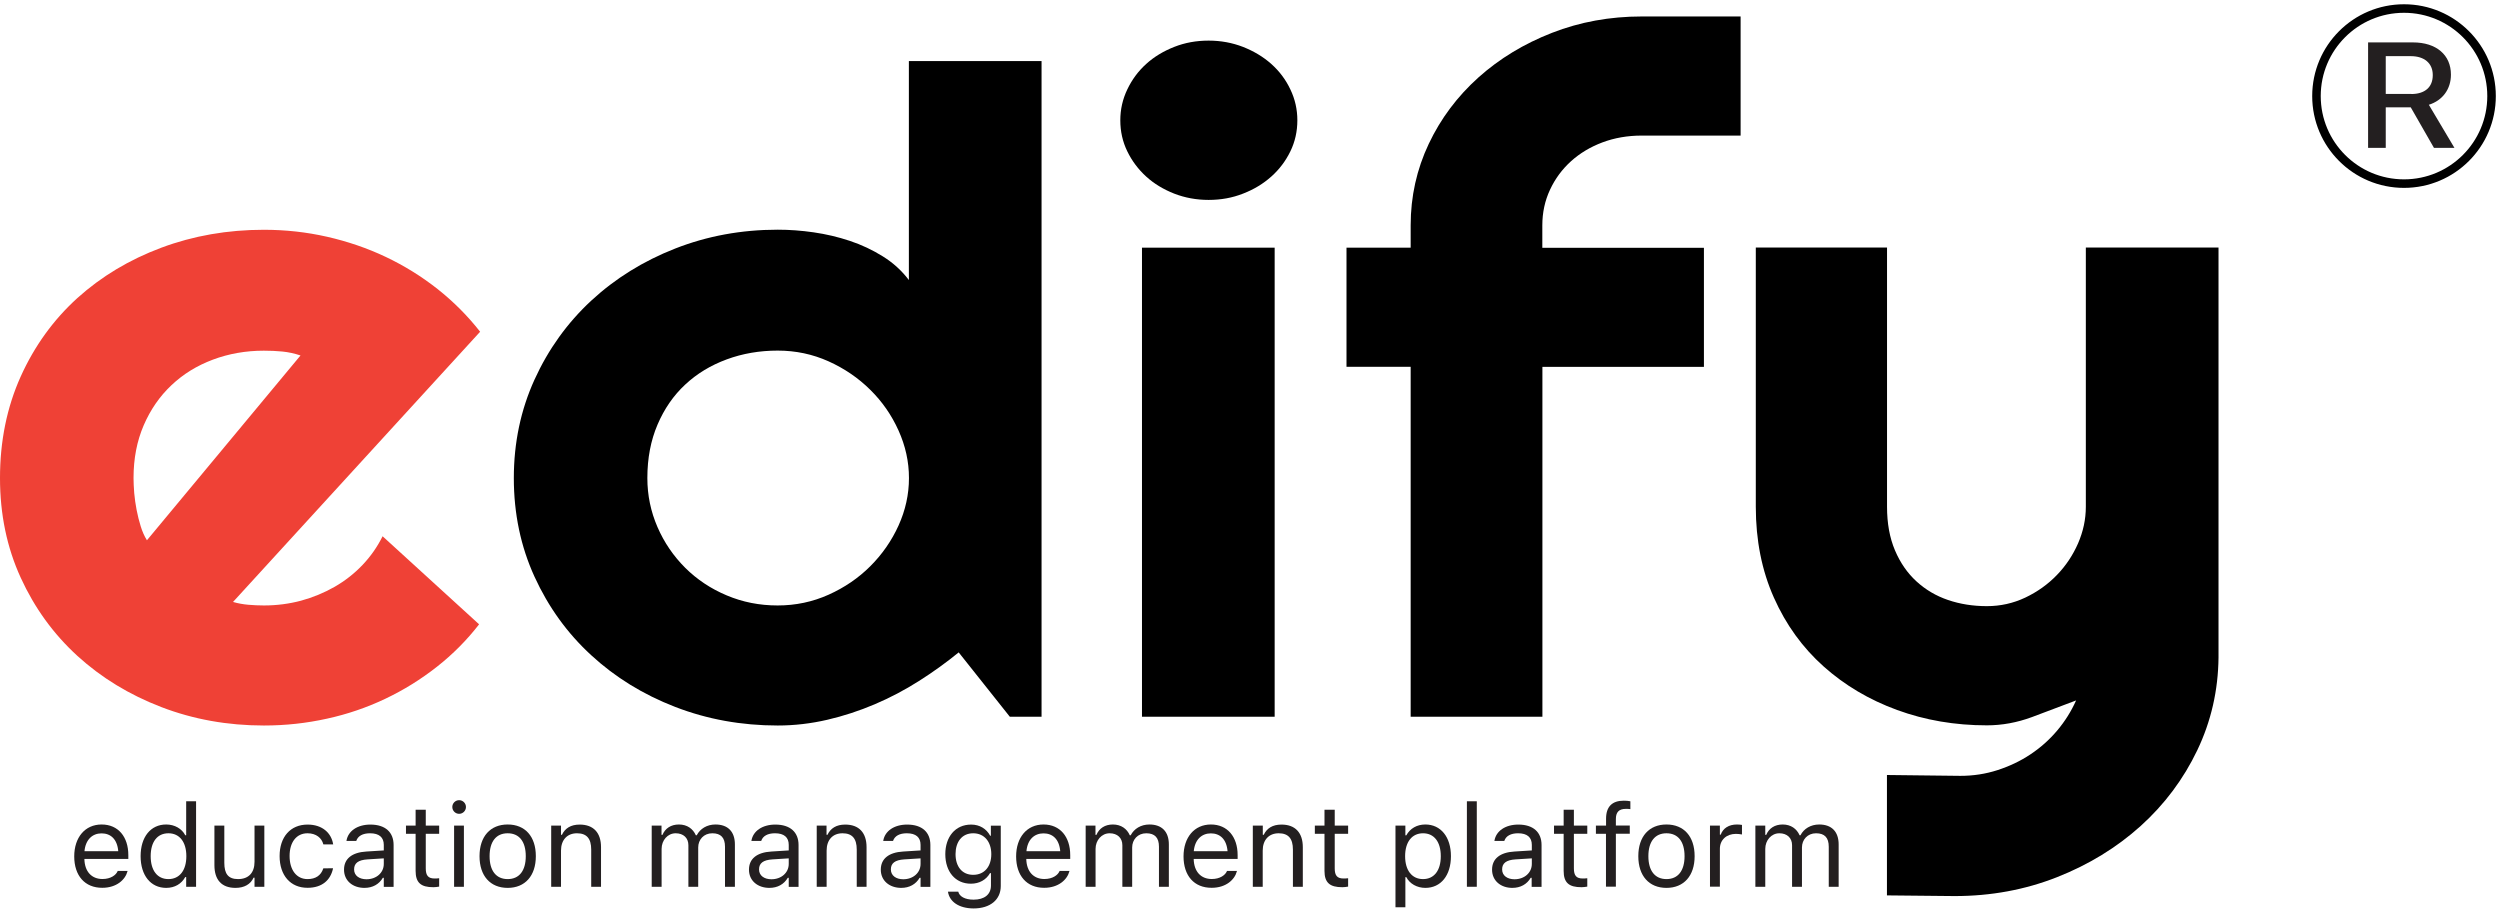<svg width="293" height="107" viewBox="0 0 293 107" fill="none" xmlns="http://www.w3.org/2000/svg">
<path d="M27.31 70.55C27.91 70.72 28.52 70.83 29.12 70.88C29.72 70.93 30.33 70.96 30.93 70.96C32.44 70.96 33.89 70.77 35.28 70.4C36.67 70.02 37.98 69.48 39.21 68.78C40.43 68.08 41.53 67.22 42.49 66.21C43.45 65.2 44.23 64.08 44.84 62.85L56.15 73.17C54.72 75.02 53.07 76.68 51.2 78.15C49.33 79.62 47.32 80.87 45.15 81.9C42.98 82.93 40.7 83.71 38.31 84.23C35.92 84.76 33.46 85.03 30.93 85.03C26.67 85.03 22.66 84.31 18.91 82.87C15.16 81.43 11.88 79.43 9.07 76.87C6.26 74.3 4.05 71.25 2.43 67.71C0.81 64.17 0 60.28 0 56.03C0 51.69 0.81 47.72 2.43 44.12C4.05 40.53 6.27 37.47 9.07 34.93C11.88 32.4 15.16 30.43 18.91 29.03C22.66 27.63 26.67 26.93 30.93 26.93C33.45 26.93 35.92 27.2 38.34 27.75C40.75 28.3 43.04 29.08 45.21 30.11C47.38 31.14 49.4 32.39 51.29 33.88C53.17 35.37 54.83 37.04 56.27 38.88L27.31 70.55ZM35.22 41.66C34.5 41.42 33.8 41.27 33.1 41.2C32.4 41.13 31.68 41.1 30.92 41.1C28.81 41.1 26.82 41.45 24.95 42.15C23.08 42.85 21.46 43.85 20.09 45.15C18.71 46.45 17.63 48.02 16.84 49.85C16.05 51.68 15.65 53.74 15.65 56.03C15.65 56.54 15.68 57.12 15.73 57.78C15.79 58.43 15.88 59.09 16.01 59.76C16.14 60.43 16.3 61.07 16.49 61.68C16.68 62.3 16.92 62.84 17.22 63.32L35.22 41.66Z" fill="#EF4136"/>
<path d="M122.08 84H118.35L112.36 76.46C110.89 77.66 109.33 78.78 107.69 79.82C106.05 80.86 104.33 81.77 102.52 82.54C100.71 83.31 98.85 83.92 96.95 84.36C95.05 84.8 93.11 85.03 91.15 85.03C86.89 85.03 82.88 84.3 79.13 82.85C75.38 81.4 72.1 79.38 69.29 76.79C66.48 74.21 64.27 71.14 62.65 67.6C61.03 64.06 60.22 60.2 60.22 56.03C60.22 51.89 61.03 48.04 62.65 44.48C64.27 40.92 66.49 37.84 69.29 35.24C72.1 32.64 75.38 30.6 79.13 29.13C82.88 27.66 86.89 26.92 91.15 26.92C92.51 26.92 93.91 27.02 95.36 27.23C96.81 27.44 98.22 27.77 99.6 28.23C100.98 28.69 102.27 29.3 103.47 30.05C104.68 30.8 105.69 31.73 106.52 32.82V7.16H122.07V84H122.08ZM106.53 56.03C106.53 54.11 106.12 52.26 105.31 50.46C104.5 48.66 103.4 47.07 102 45.69C100.6 44.3 98.97 43.19 97.11 42.35C95.24 41.51 93.26 41.09 91.14 41.09C89.03 41.09 87.04 41.43 85.17 42.12C83.3 42.81 81.68 43.79 80.31 45.07C78.93 46.35 77.85 47.92 77.06 49.77C76.27 51.62 75.87 53.7 75.87 56.03C75.87 58.05 76.27 59.96 77.06 61.78C77.85 63.6 78.94 65.18 80.31 66.55C81.69 67.92 83.31 69 85.17 69.78C87.04 70.57 89.02 70.96 91.14 70.96C93.25 70.96 95.24 70.54 97.11 69.7C98.98 68.86 100.61 67.75 102 66.36C103.39 64.97 104.5 63.38 105.31 61.59C106.12 59.8 106.53 57.94 106.53 56.03Z" fill="black"/>
<path d="M152.05 14.1C152.05 15.4 151.78 16.61 151.23 17.74C150.68 18.87 149.94 19.85 149 20.69C148.06 21.53 146.96 22.2 145.69 22.69C144.43 23.19 143.08 23.43 141.65 23.43C140.22 23.43 138.87 23.18 137.61 22.69C136.35 22.19 135.25 21.53 134.33 20.69C133.41 19.85 132.67 18.87 132.12 17.74C131.57 16.61 131.3 15.4 131.3 14.1C131.3 12.83 131.57 11.63 132.12 10.48C132.67 9.33 133.4 8.34 134.33 7.5C135.25 6.66 136.35 6 137.61 5.5C138.87 5 140.22 4.76 141.65 4.76C143.08 4.76 144.43 5.01 145.69 5.5C146.95 6 148.06 6.66 149 7.5C149.94 8.34 150.69 9.33 151.23 10.48C151.78 11.62 152.05 12.83 152.05 14.1ZM149.39 84H133.84V29.03H149.39V84Z" fill="black"/>
<path d="M180.77 84H165.33V42.99H157.81V29.03H165.33V26.41C165.33 23.02 166.04 19.84 167.45 16.86C168.86 13.88 170.81 11.29 173.27 9.08C175.74 6.87 178.61 5.13 181.89 3.85C185.17 2.57 188.68 1.93 192.41 1.93H204V15.89H192.41C190.75 15.89 189.21 16.16 187.8 16.69C186.39 17.22 185.16 17.96 184.12 18.9C183.08 19.84 182.26 20.95 181.66 22.24C181.06 23.52 180.76 24.92 180.76 26.42V29.04H199.7V43H180.77V84Z" fill="black"/>
<path d="M221.15 104.94V90.83L229.75 90.93C231.26 90.93 232.71 90.71 234.1 90.26C235.49 89.81 236.79 89.2 237.97 88.41C239.16 87.62 240.2 86.69 241.11 85.61C242.02 84.53 242.75 83.36 243.32 82.09C241.62 82.74 239.9 83.39 238.15 84.04C236.4 84.69 234.63 85.01 232.86 85.01C229.13 85.01 225.62 84.41 222.34 83.21C219.06 82.01 216.19 80.31 213.72 78.1C211.25 75.89 209.31 73.21 207.9 70.04C206.49 66.88 205.78 63.33 205.78 59.39V29.01H221.16V59.39C221.16 61.34 221.47 63.04 222.09 64.5C222.71 65.96 223.55 67.17 224.61 68.14C225.67 69.11 226.9 69.84 228.31 70.32C229.72 70.8 231.24 71.04 232.86 71.04C234.44 71.04 235.94 70.71 237.36 70.04C238.77 69.37 240.01 68.49 241.06 67.4C242.12 66.31 242.94 65.07 243.55 63.68C244.15 62.29 244.46 60.87 244.46 59.39V29.01H260.01V77.05C259.97 80.92 259.14 84.54 257.52 87.93C255.9 91.32 253.68 94.28 250.88 96.81C248.07 99.34 244.8 101.34 241.07 102.81C237.34 104.28 233.34 105.02 229.08 105.02L221.15 104.94Z" fill="black"/>
<path d="M8.7 100.37C8.7 98.15 9.96 96.63 11.91 96.63C13.86 96.63 15.04 98.08 15.04 100.22V100.67H9.89C9.92 102.15 10.74 103.02 12.01 103.02C12.98 103.02 13.58 102.56 13.77 102.13L13.8 102.07H14.95L14.94 102.12C14.69 103.09 13.67 104.05 11.99 104.05C9.94 104.06 8.7 102.62 8.7 100.37ZM9.9 99.76H13.86C13.74 98.34 12.96 97.67 11.9 97.67C10.84 97.67 10.03 98.39 9.9 99.76Z" fill="#231F20"/>
<path d="M16.48 100.35V100.34C16.48 98.09 17.66 96.63 19.48 96.63C20.46 96.63 21.32 97.12 21.71 97.89H21.82V93.91H22.98V103.93H21.82V102.79H21.71C21.27 103.59 20.48 104.06 19.48 104.06C17.66 104.06 16.48 102.59 16.48 100.35ZM21.84 100.35V100.34C21.84 98.68 21.04 97.66 19.74 97.66C18.43 97.66 17.66 98.67 17.66 100.34V100.35C17.66 102.02 18.44 103.03 19.74 103.03C21.04 103.03 21.84 102.01 21.84 100.35Z" fill="#231F20"/>
<path d="M25.13 101.4V96.76H26.29V101.12C26.29 102.41 26.75 103.03 27.9 103.03C29.16 103.03 29.83 102.26 29.83 101V96.76H30.98V103.93H29.83V102.86H29.72C29.37 103.63 28.64 104.06 27.6 104.06C25.96 104.06 25.13 103.1 25.13 101.4Z" fill="#231F20"/>
<path d="M32.77 100.33V100.32C32.77 98.09 34.04 96.64 36.05 96.64C37.79 96.64 38.83 97.64 39.04 98.92L39.05 98.96H37.9L37.89 98.94C37.71 98.23 37.07 97.66 36.04 97.66C34.75 97.66 33.94 98.7 33.94 100.31V100.32C33.94 101.97 34.76 103.03 36.04 103.03C37 103.03 37.61 102.6 37.88 101.81L37.89 101.77L39.03 101.76L39.02 101.83C38.73 103.13 37.77 104.05 36.05 104.05C34.05 104.06 32.77 102.6 32.77 100.33Z" fill="#231F20"/>
<path d="M40.32 101.93V101.92C40.32 100.64 41.26 99.9 42.93 99.8L44.98 99.67V99.02C44.98 98.14 44.44 97.66 43.37 97.66C42.51 97.66 41.95 97.98 41.76 98.54L41.75 98.56H40.6L40.61 98.52C40.8 97.4 41.88 96.64 43.41 96.64C45.16 96.64 46.13 97.54 46.13 99.03V103.94H44.98V102.88H44.87C44.42 103.64 43.67 104.06 42.71 104.06C41.35 104.06 40.32 103.23 40.32 101.93ZM42.95 103.05C44.12 103.05 44.98 102.28 44.98 101.25V100.6L43.07 100.72C41.98 100.79 41.5 101.17 41.5 101.89V101.9C41.5 102.63 42.12 103.05 42.95 103.05Z" fill="#231F20"/>
<path d="M48.71 102.07V97.72H47.58V96.76H48.71V94.9H49.9V96.76H51.47V97.72H49.9V101.78C49.9 102.62 50.19 102.96 50.94 102.96C51.15 102.96 51.26 102.95 51.47 102.93V103.91C51.24 103.95 51.03 103.98 50.8 103.98C49.32 103.99 48.71 103.44 48.71 102.07Z" fill="#231F20"/>
<path d="M53.01 94.58C53.01 94.14 53.37 93.78 53.81 93.78C54.25 93.78 54.61 94.14 54.61 94.58C54.61 95.02 54.25 95.38 53.81 95.38C53.37 95.38 53.01 95.02 53.01 94.58ZM53.22 96.76H54.37V103.93H53.22V96.76Z" fill="#231F20"/>
<path d="M56.2 100.35V100.34C56.2 98.04 57.46 96.63 59.5 96.63C61.54 96.63 62.8 98.03 62.8 100.34V100.35C62.8 102.64 61.54 104.06 59.5 104.06C57.46 104.06 56.2 102.65 56.2 100.35ZM61.62 100.35V100.34C61.62 98.64 60.86 97.66 59.5 97.66C58.14 97.66 57.38 98.64 57.38 100.34V100.35C57.38 102.04 58.14 103.03 59.5 103.03C60.86 103.03 61.62 102.04 61.62 100.35Z" fill="#231F20"/>
<path d="M64.6 96.76H65.75V97.84H65.86C66.22 97.08 66.89 96.64 67.94 96.64C69.55 96.64 70.44 97.59 70.44 99.29V103.93H69.29V99.57C69.29 98.28 68.76 97.66 67.62 97.66C66.48 97.66 65.75 98.43 65.75 99.69V103.93H64.6V96.76V96.76Z" fill="#231F20"/>
<path d="M76.37 96.76H77.53V97.85H77.64C77.96 97.08 78.64 96.63 79.57 96.63C80.54 96.63 81.22 97.14 81.55 97.89H81.66C82.05 97.13 82.86 96.63 83.85 96.63C85.31 96.63 86.13 97.47 86.13 98.97V103.93H84.97V99.24C84.97 98.18 84.49 97.66 83.48 97.66C82.48 97.66 81.83 98.41 81.83 99.32V103.93H80.68V99.06C80.68 98.21 80.1 97.66 79.19 97.66C78.25 97.66 77.54 98.48 77.54 99.49V103.93H76.38V96.76H76.37Z" fill="#231F20"/>
<path d="M87.78 101.93V101.92C87.78 100.64 88.72 99.9 90.39 99.8L92.44 99.67V99.02C92.44 98.14 91.9 97.66 90.83 97.66C89.97 97.66 89.41 97.98 89.22 98.54L89.21 98.56H88.06L88.07 98.52C88.26 97.4 89.34 96.64 90.87 96.64C92.62 96.64 93.59 97.54 93.59 99.03V103.94H92.44V102.88H92.33C91.88 103.64 91.13 104.06 90.17 104.06C88.81 104.06 87.78 103.23 87.78 101.93ZM90.41 103.05C91.58 103.05 92.44 102.28 92.44 101.25V100.6L90.53 100.72C89.44 100.79 88.96 101.17 88.96 101.89V101.9C88.96 102.63 89.58 103.05 90.41 103.05Z" fill="#231F20"/>
<path d="M95.71 96.76H96.87V97.84H96.98C97.34 97.08 98.01 96.64 99.06 96.64C100.67 96.64 101.56 97.59 101.56 99.29V103.93H100.41V99.57C100.41 98.28 99.88 97.66 98.74 97.66C97.6 97.66 96.88 98.43 96.88 99.69V103.93H95.72V96.76H95.71Z" fill="#231F20"/>
<path d="M103.23 101.93V101.92C103.23 100.64 104.17 99.9 105.84 99.8L107.89 99.67V99.02C107.89 98.14 107.35 97.66 106.28 97.66C105.42 97.66 104.86 97.98 104.67 98.54L104.66 98.56H103.51L103.52 98.52C103.71 97.4 104.79 96.64 106.32 96.64C108.07 96.64 109.04 97.54 109.04 99.03V103.94H107.89V102.88H107.78C107.33 103.64 106.58 104.06 105.62 104.06C104.26 104.06 103.23 103.23 103.23 101.93ZM105.86 103.05C107.03 103.05 107.89 102.28 107.89 101.25V100.6L105.98 100.72C104.89 100.79 104.41 101.17 104.41 101.89V101.9C104.41 102.63 105.03 103.05 105.86 103.05Z" fill="#231F20"/>
<path d="M111.1 104.51L111.11 104.5H112.3L112.31 104.51C112.44 105.05 113.07 105.44 114.1 105.44C115.38 105.44 116.14 104.83 116.14 103.78V102.33H116.03C115.58 103.12 114.77 103.57 113.79 103.57C111.94 103.57 110.79 102.13 110.79 100.12V100.11C110.79 98.1 111.94 96.64 113.82 96.64C114.83 96.64 115.61 97.14 116.05 97.95H116.13V96.77H117.29V103.84C117.29 105.44 116.06 106.47 114.1 106.47C112.38 106.46 111.28 105.68 111.1 104.51ZM116.18 100.11V100.1C116.18 98.68 115.38 97.66 114.06 97.66C112.73 97.66 111.99 98.68 111.99 100.1V100.11C111.99 101.53 112.73 102.53 114.06 102.53C115.39 102.53 116.18 101.54 116.18 100.11Z" fill="#231F20"/>
<path d="M119.09 100.37C119.09 98.15 120.35 96.63 122.3 96.63C124.25 96.63 125.43 98.08 125.43 100.22V100.67H120.28C120.31 102.15 121.13 103.02 122.4 103.02C123.37 103.02 123.97 102.56 124.16 102.13L124.19 102.07H125.34L125.33 102.12C125.08 103.09 124.06 104.05 122.38 104.05C120.33 104.06 119.09 102.62 119.09 100.37ZM120.3 99.76H124.26C124.14 98.34 123.36 97.67 122.3 97.67C121.23 97.67 120.42 98.39 120.3 99.76Z" fill="#231F20"/>
<path d="M127.23 96.76H128.39V97.85H128.5C128.82 97.08 129.5 96.63 130.43 96.63C131.4 96.63 132.08 97.14 132.41 97.89H132.52C132.91 97.13 133.72 96.63 134.71 96.63C136.17 96.63 136.99 97.47 136.99 98.97V103.93H135.83V99.24C135.83 98.18 135.35 97.66 134.34 97.66C133.34 97.66 132.69 98.41 132.69 99.32V103.93H131.54V99.06C131.54 98.21 130.96 97.66 130.05 97.66C129.11 97.66 128.4 98.48 128.4 99.49V103.93H127.24V96.76H127.23Z" fill="#231F20"/>
<path d="M138.71 100.37C138.71 98.15 139.97 96.63 141.92 96.63C143.86 96.63 145.05 98.08 145.05 100.22V100.67H139.9C139.93 102.15 140.75 103.02 142.02 103.02C142.99 103.02 143.59 102.56 143.78 102.13L143.81 102.07H144.97L144.96 102.12C144.71 103.09 143.69 104.05 142.01 104.05C139.94 104.06 138.71 102.62 138.71 100.37ZM139.91 99.76H143.87C143.75 98.34 142.97 97.67 141.91 97.67C140.85 97.67 140.04 98.39 139.91 99.76Z" fill="#231F20"/>
<path d="M146.84 96.76H148V97.84H148.11C148.47 97.08 149.14 96.64 150.19 96.64C151.8 96.64 152.69 97.59 152.69 99.29V103.93H151.53V99.57C151.53 98.28 151 97.66 149.86 97.66C148.72 97.66 147.99 98.43 147.99 99.69V103.93H146.83V96.76H146.84Z" fill="#231F20"/>
<path d="M155.23 102.07V97.72H154.1V96.76H155.23V94.9H156.43V96.76H158V97.72H156.43V101.78C156.43 102.62 156.72 102.96 157.47 102.96C157.68 102.96 157.79 102.95 158 102.93V103.91C157.77 103.95 157.55 103.98 157.33 103.98C155.85 103.99 155.23 103.44 155.23 102.07Z" fill="#231F20"/>
<path d="M163.55 96.76H164.71V97.9H164.82C165.26 97.1 166.06 96.63 167.05 96.63C168.86 96.63 170.05 98.1 170.05 100.34V100.35C170.05 102.6 168.87 104.06 167.05 104.06C166.07 104.06 165.21 103.57 164.82 102.8H164.71V106.33H163.55V96.76ZM168.86 100.35V100.34C168.86 98.67 168.08 97.66 166.78 97.66C165.48 97.66 164.68 98.68 164.68 100.34V100.35C164.68 102.01 165.48 103.03 166.78 103.03C168.08 103.03 168.86 102.02 168.86 100.35Z" fill="#231F20"/>
<path d="M171.92 93.91H173.08V103.93H171.92V93.91Z" fill="#231F20"/>
<path d="M174.87 101.93V101.92C174.87 100.64 175.81 99.9 177.48 99.8L179.53 99.67V99.02C179.53 98.14 178.99 97.66 177.92 97.66C177.06 97.66 176.5 97.98 176.31 98.54L176.3 98.56H175.14L175.15 98.52C175.34 97.4 176.42 96.64 177.95 96.64C179.7 96.64 180.67 97.54 180.67 99.03V103.94H179.51V102.88H179.4C178.95 103.64 178.2 104.06 177.24 104.06C175.9 104.06 174.87 103.23 174.87 101.93ZM177.5 103.05C178.67 103.05 179.53 102.28 179.53 101.25V100.6L177.62 100.72C176.53 100.79 176.05 101.17 176.05 101.89V101.9C176.05 102.63 176.67 103.05 177.5 103.05Z" fill="#231F20"/>
<path d="M183.26 102.07V97.72H182.13V96.76H183.26V94.9H184.46V96.76H186.03V97.72H184.46V101.78C184.46 102.62 184.75 102.96 185.5 102.96C185.71 102.96 185.82 102.95 186.03 102.93V103.91C185.8 103.95 185.58 103.98 185.36 103.98C183.87 103.99 183.26 103.44 183.26 102.07Z" fill="#231F20"/>
<path d="M188.23 97.72H187.04V96.76H188.23V95.96C188.23 94.53 188.95 93.84 190.31 93.84C190.59 93.84 190.84 93.86 191.08 93.91V94.83C190.94 94.8 190.75 94.8 190.54 94.8C189.72 94.8 189.38 95.21 189.38 95.99V96.75H191.01V97.71H189.38V103.92H188.22V97.72H188.23Z" fill="#231F20"/>
<path d="M192.01 100.35V100.34C192.01 98.04 193.27 96.63 195.31 96.63C197.35 96.63 198.61 98.03 198.61 100.34V100.35C198.61 102.64 197.35 104.06 195.31 104.06C193.27 104.06 192.01 102.65 192.01 100.35ZM197.43 100.35V100.34C197.43 98.64 196.67 97.66 195.31 97.66C193.96 97.66 193.19 98.64 193.19 100.34V100.35C193.19 102.04 193.95 103.03 195.31 103.03C196.67 103.03 197.43 102.04 197.43 100.35Z" fill="#231F20"/>
<path d="M200.41 96.76H201.57V97.82H201.67C201.94 97.07 202.61 96.63 203.58 96.63C203.8 96.63 204.04 96.66 204.16 96.68V97.8C203.92 97.76 203.7 97.73 203.45 97.73C202.35 97.73 201.57 98.43 201.57 99.48V103.92H200.41V96.76Z" fill="#231F20"/>
<path d="M205.73 96.76H206.89V97.85H207C207.32 97.08 208 96.63 208.93 96.63C209.9 96.63 210.58 97.14 210.91 97.89H211.02C211.4 97.13 212.22 96.63 213.21 96.63C214.67 96.63 215.49 97.47 215.49 98.97V103.93H214.33V99.24C214.33 98.18 213.85 97.66 212.84 97.66C211.84 97.66 211.19 98.41 211.19 99.32V103.93H210.03V99.06C210.03 98.21 209.45 97.66 208.54 97.66C207.6 97.66 206.89 98.48 206.89 99.49V103.93H205.73V96.76Z" fill="#231F20"/>
<path d="M281.75 21.52C287.416 21.52 292.01 16.927 292.01 11.26C292.01 5.594 287.416 1 281.75 1C276.084 1 271.49 5.594 271.49 11.26C271.49 16.927 276.084 21.52 281.75 21.52Z" stroke="black" stroke-miterlimit="10"/>
<path d="M277.53 4.97H282.8C285.54 4.97 287.25 6.44 287.25 8.74V8.76C287.25 10.42 286.29 11.77 284.66 12.28L287.66 17.33H285.26L282.54 12.58H279.61V17.33H277.54V4.97H277.53ZM282.6 11.02C284.19 11.02 285.12 10.22 285.12 8.81V8.79C285.12 7.42 284.14 6.58 282.54 6.58H279.61V11.01H282.6V11.02Z" fill="#231F20"/>
</svg>
